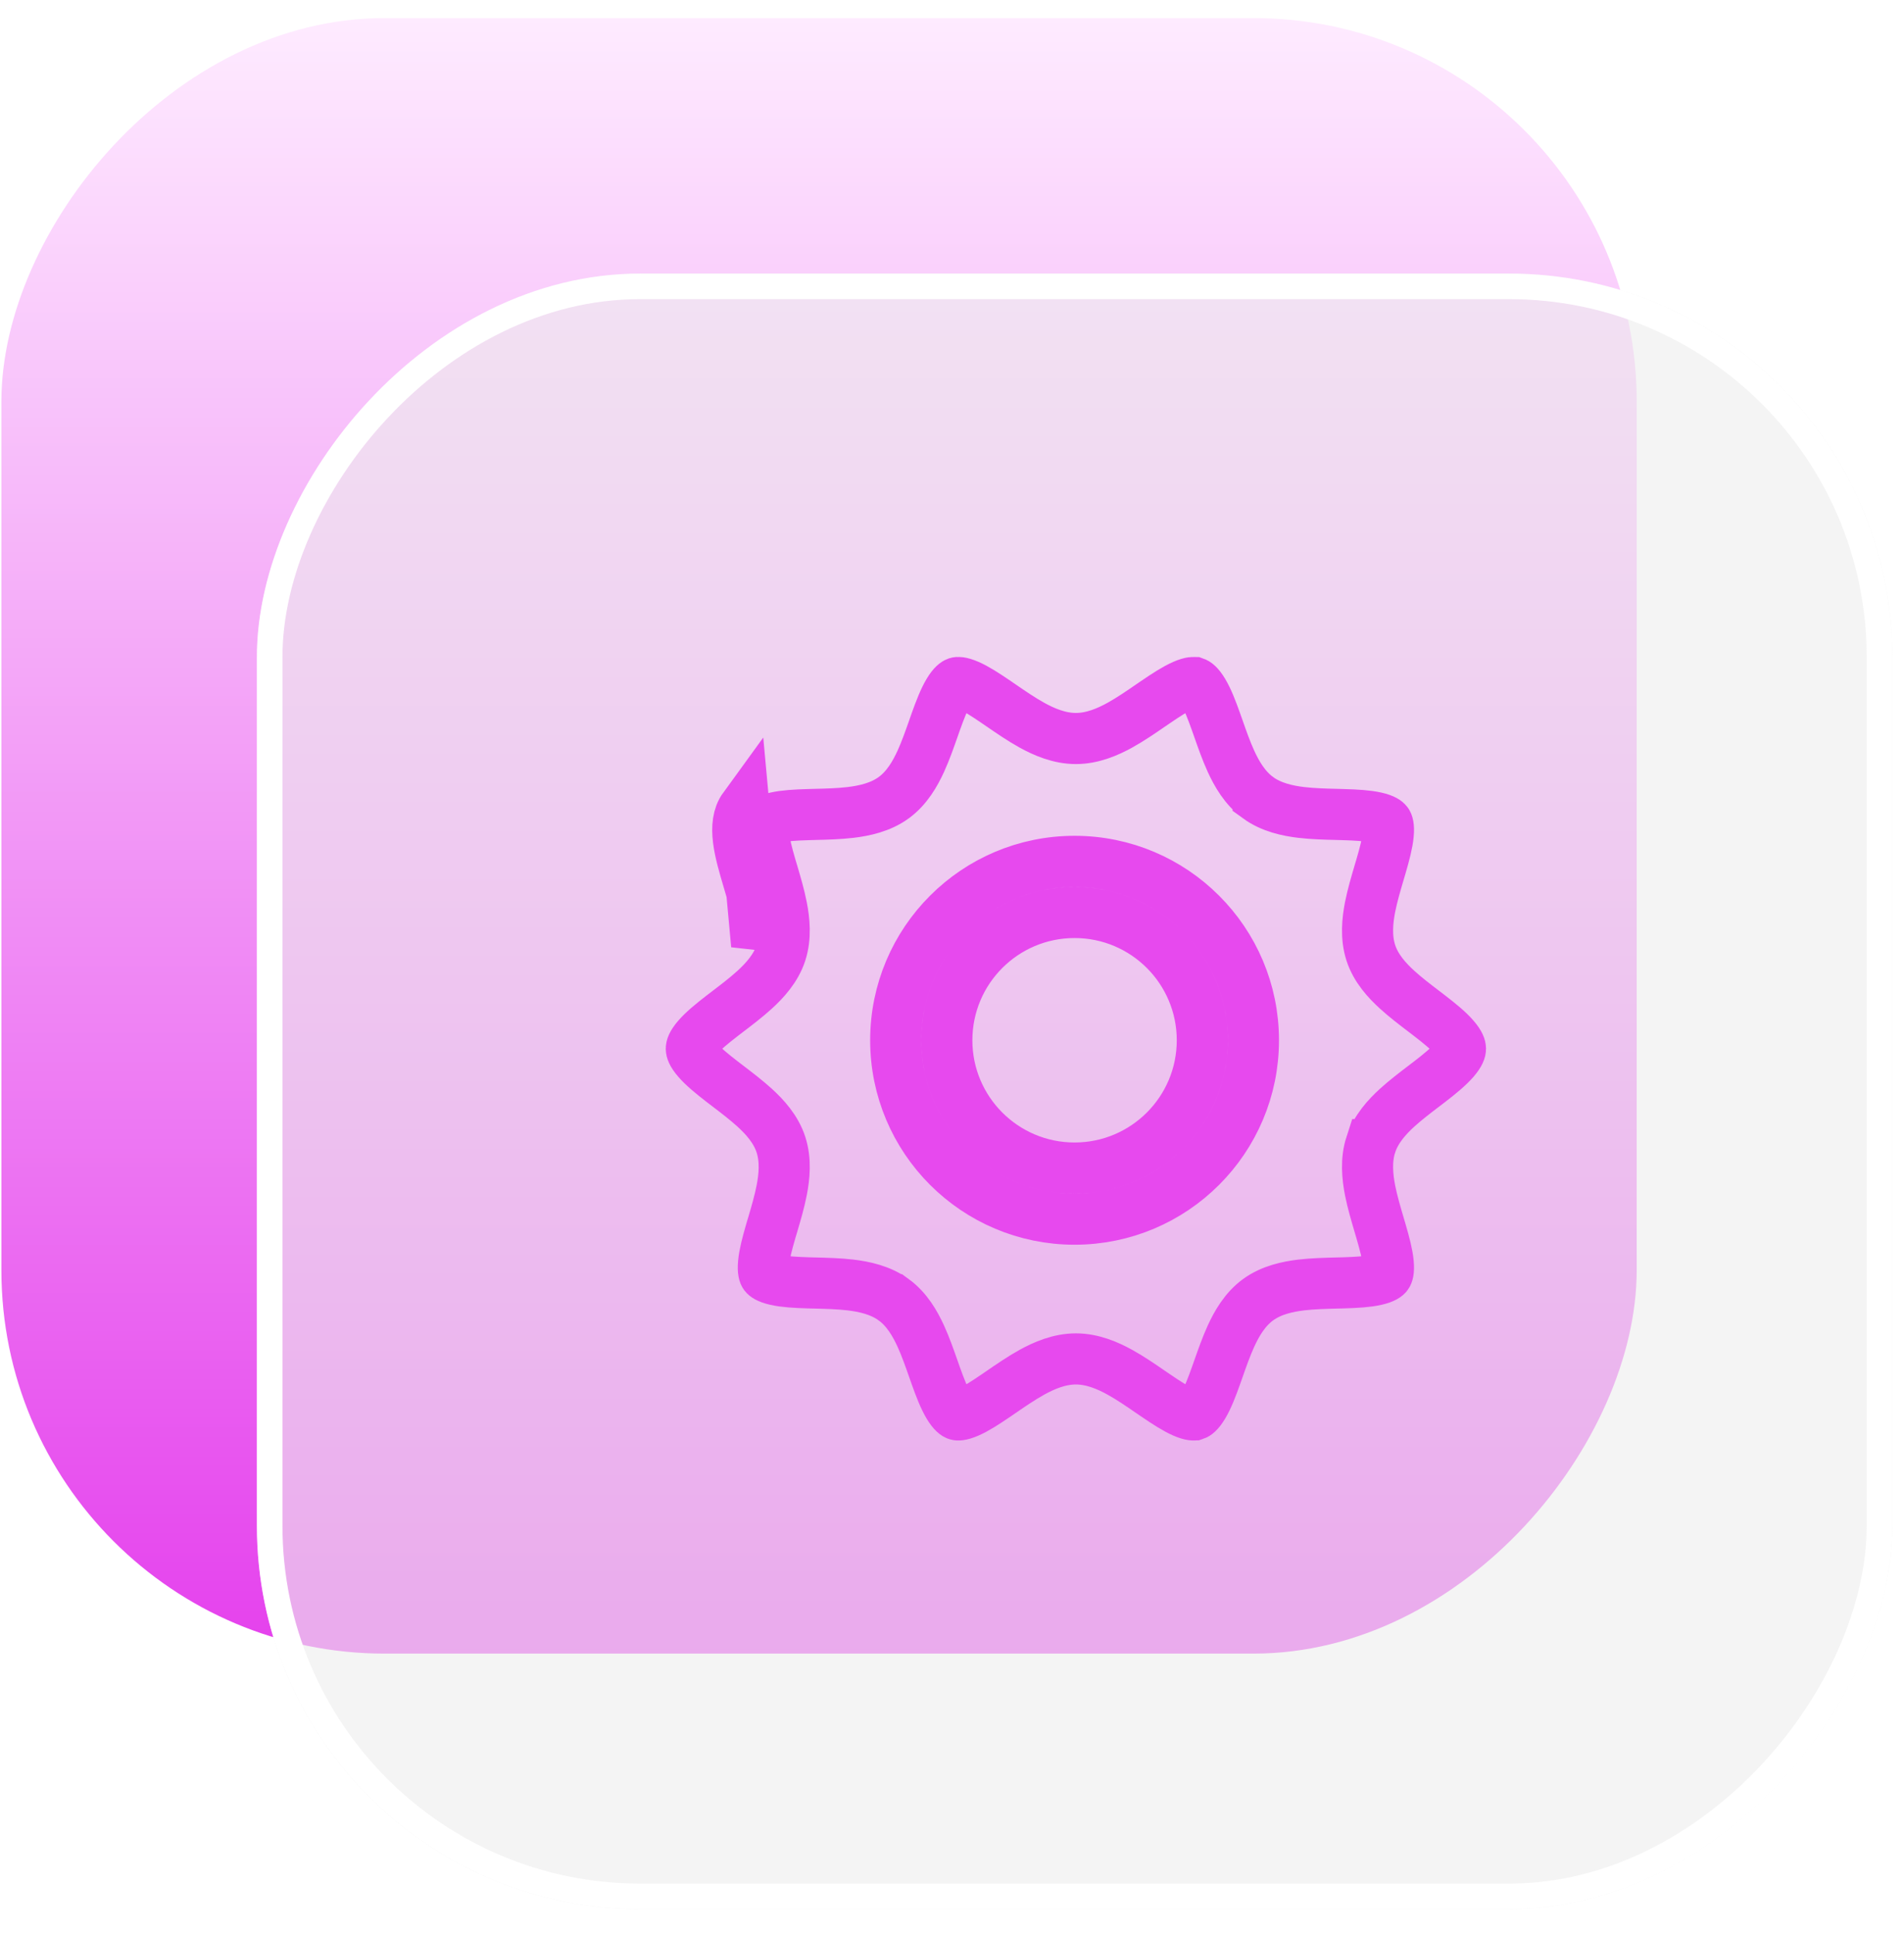 <svg width="64" height="65" viewBox="0 0 64 65" fill="none" xmlns="http://www.w3.org/2000/svg">
<rect width="54.968" height="54.968" rx="12.883" transform="matrix(1 0 0 -1 0.047 55.575)" fill="url(#paint0_linear_608_22000)"/>
<g filter="url(#filter0_b_608_22000)">
<rect width="54.968" height="54.968" rx="12.883" transform="matrix(1 0 0 -1 8.636 64.164)" fill="#EEEEEE" fill-opacity="0.61"/>
<rect x="0.429" y="-0.429" width="54.11" height="54.11" rx="12.454" transform="matrix(1 0 0 -1 8.636 63.305)" stroke="white" stroke-width="0.859"/>
</g>
<path d="M46.079 38.468L46.078 38.468C45.907 38.996 45.965 39.554 46.053 40.006C46.13 40.395 46.252 40.807 46.359 41.17C46.379 41.236 46.398 41.301 46.416 41.364C46.544 41.801 46.636 42.154 46.663 42.445C46.691 42.739 46.638 42.83 46.624 42.848L46.624 42.848C46.608 42.87 46.535 42.95 46.246 43.015C45.96 43.08 45.596 43.101 45.141 43.115C45.072 43.117 45.002 43.118 44.929 43.12C44.553 43.13 44.128 43.14 43.74 43.186C43.286 43.24 42.737 43.355 42.289 43.681L42.289 43.681C41.842 44.006 41.566 44.493 41.377 44.907C41.217 45.257 41.078 45.653 40.955 46.004C40.929 46.077 40.905 46.148 40.88 46.216C40.728 46.645 40.595 46.984 40.444 47.237C40.293 47.49 40.192 47.539 40.161 47.549L40.16 47.549C40.148 47.553 40.05 47.578 39.78 47.459C39.513 47.342 39.207 47.145 38.83 46.887C38.781 46.854 38.731 46.819 38.679 46.784C38.362 46.566 38.001 46.317 37.645 46.12C37.238 45.895 36.723 45.671 36.164 45.671C35.606 45.671 35.091 45.895 34.684 46.12C34.328 46.317 33.967 46.566 33.649 46.784C33.598 46.819 33.548 46.854 33.499 46.887C33.121 47.145 32.816 47.342 32.549 47.459C32.278 47.578 32.181 47.553 32.168 47.549L32.168 47.549C32.136 47.539 32.036 47.49 31.885 47.237C31.734 46.984 31.601 46.645 31.448 46.216C31.424 46.148 31.399 46.077 31.374 46.005C31.25 45.653 31.112 45.257 30.952 44.907C30.763 44.493 30.487 44.006 30.04 43.681L30.039 43.681C29.591 43.355 29.043 43.24 28.588 43.186C28.201 43.14 27.776 43.13 27.4 43.12C27.327 43.118 27.256 43.117 27.188 43.115C26.733 43.101 26.368 43.08 26.082 43.015C25.794 42.95 25.72 42.87 25.704 42.848L25.704 42.848C25.691 42.83 25.638 42.739 25.666 42.445C25.693 42.154 25.785 41.801 25.912 41.364C25.931 41.301 25.95 41.236 25.97 41.17C26.077 40.807 26.199 40.395 26.275 40.006C26.364 39.554 26.421 38.996 26.25 38.468L26.25 38.468C26.08 37.944 25.701 37.533 25.368 37.229C25.09 36.976 24.763 36.726 24.472 36.504C24.406 36.454 24.342 36.405 24.281 36.358C23.923 36.081 23.641 35.849 23.449 35.626C23.256 35.404 23.237 35.288 23.237 35.246C23.237 35.203 23.256 35.087 23.449 34.865C23.641 34.642 23.923 34.41 24.281 34.133C24.342 34.086 24.406 34.038 24.472 33.987C24.763 33.765 25.091 33.515 25.368 33.262C25.701 32.958 26.08 32.547 26.25 32.023L26.25 32.023C26.421 31.495 26.364 30.937 26.275 30.485C26.199 30.096 26.077 29.684 25.97 29.321C25.95 29.255 25.931 29.19 25.912 29.128C25.785 28.69 25.693 28.338 25.666 28.047C25.638 27.753 25.691 27.661 25.704 27.643L25.704 27.643C25.72 27.621 25.794 27.541 26.082 27.476C26.368 27.412 26.733 27.39 27.188 27.377C27.256 27.375 27.327 27.373 27.4 27.371C27.776 27.362 28.201 27.351 28.588 27.305C29.043 27.251 29.591 27.136 30.039 26.811L30.04 26.81C30.487 26.485 30.763 25.998 30.952 25.584C31.112 25.234 31.25 24.838 31.374 24.487C31.399 24.414 31.424 24.343 31.448 24.275C31.601 23.847 31.734 23.507 31.885 23.255C32.036 23.001 32.136 22.953 32.168 22.942L32.168 22.942C32.181 22.938 32.278 22.914 32.549 23.032C32.816 23.149 33.121 23.346 33.499 23.604C33.548 23.637 33.598 23.672 33.649 23.707C33.967 23.925 34.328 24.174 34.684 24.371C35.091 24.596 35.606 24.82 36.164 24.82C36.723 24.82 37.238 24.596 37.645 24.371C38.001 24.174 38.362 23.925 38.679 23.707C38.731 23.672 38.781 23.637 38.83 23.604C39.207 23.346 39.513 23.149 39.78 23.032C40.05 22.914 40.148 22.938 40.16 22.942L40.161 22.942C40.192 22.953 40.293 23.001 40.444 23.255C40.595 23.507 40.728 23.847 40.88 24.275C40.905 24.343 40.929 24.414 40.955 24.487C41.078 24.838 41.217 25.234 41.377 25.584C41.566 25.998 41.842 26.485 42.289 26.81L42.289 26.811C42.737 27.136 43.286 27.251 43.74 27.305C44.128 27.351 44.553 27.362 44.929 27.371C45.002 27.373 45.072 27.375 45.141 27.377C45.596 27.39 45.96 27.412 46.246 27.476C46.535 27.541 46.608 27.621 46.624 27.643L46.624 27.643C46.638 27.661 46.691 27.753 46.663 28.047C46.636 28.338 46.544 28.69 46.416 29.128C46.398 29.19 46.379 29.255 46.359 29.321C46.252 29.684 46.13 30.096 46.053 30.485C45.965 30.937 45.907 31.494 46.078 32.022C46.247 32.546 46.627 32.957 46.96 33.26C47.236 33.513 47.563 33.762 47.854 33.984C47.921 34.035 47.985 34.084 48.046 34.131C48.405 34.407 48.687 34.64 48.879 34.863C49.072 35.085 49.092 35.202 49.092 35.246C49.092 35.289 49.072 35.406 48.88 35.628C48.687 35.85 48.406 36.083 48.048 36.359C47.986 36.406 47.922 36.455 47.856 36.505C47.565 36.727 47.238 36.977 46.961 37.229C46.628 37.533 46.249 37.944 46.079 38.468ZM25.149 29.574C24.872 28.638 24.596 27.706 25.009 27.138L25.433 31.758C25.622 31.175 25.385 30.373 25.149 29.574ZM36.12 40.974C39.441 40.974 42.132 38.282 42.132 34.962C42.132 31.641 39.441 28.949 36.12 28.949C32.8 28.949 30.108 31.641 30.108 34.962C30.108 38.282 32.8 40.974 36.12 40.974ZM40.414 34.962C40.414 37.333 38.492 39.256 36.12 39.256C33.748 39.256 31.826 37.333 31.826 34.962C31.826 32.59 33.748 30.667 36.12 30.667C38.492 30.667 40.414 32.59 40.414 34.962Z" stroke="#E749EE" stroke-width="1.718"/>
<defs>
<filter id="filter0_b_608_22000" x="1.765" y="2.324" width="68.711" height="68.711" filterUnits="userSpaceOnUse" color-interpolation-filters="sRGB">
<feFlood flood-opacity="0" result="BackgroundImageFix"/>
<feGaussianBlur in="BackgroundImageFix" stdDeviation="3.436"/>
<feComposite in2="SourceAlpha" operator="in" result="effect1_backgroundBlur_608_22000"/>
<feBlend mode="normal" in="SourceGraphic" in2="effect1_backgroundBlur_608_22000" result="shape"/>
</filter>
<linearGradient id="paint0_linear_608_22000" x1="27.484" y1="0" x2="27.484" y2="54.968" gradientUnits="userSpaceOnUse">
<stop stop-color="#E541ED"/>
<stop offset="1" stop-color="#FEEBFF"/>
</linearGradient>
</defs>
</svg>
